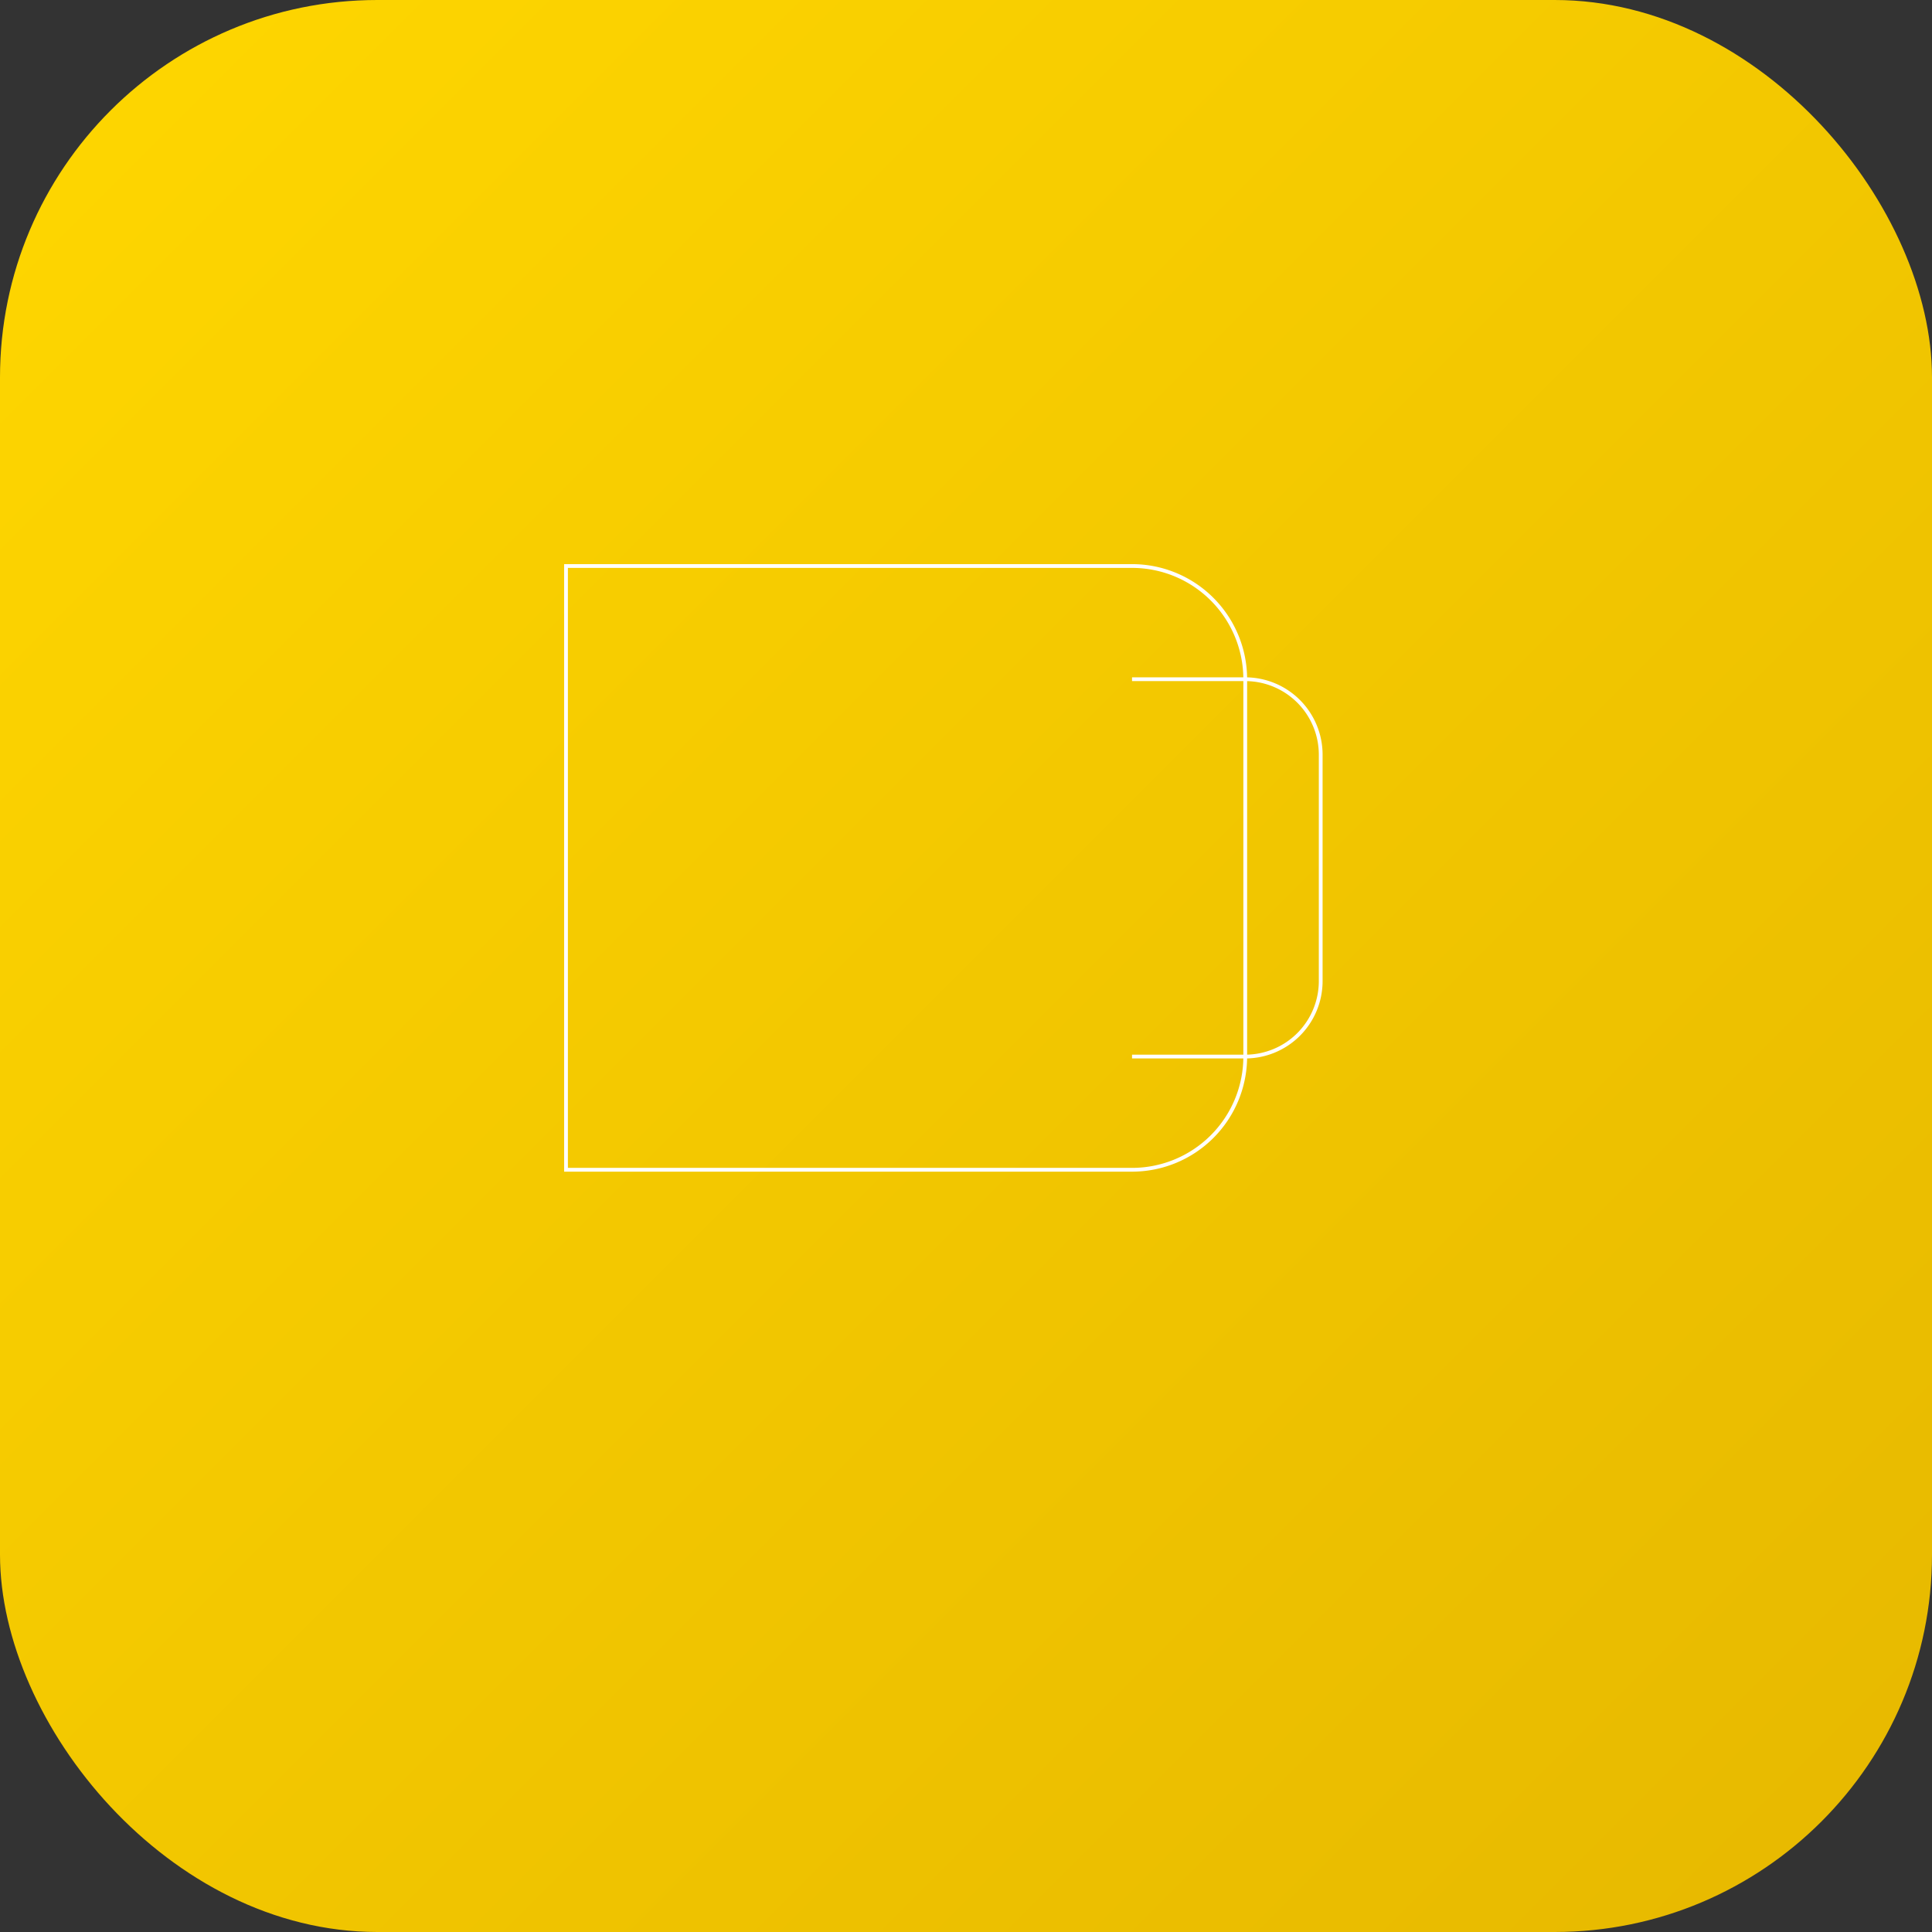 <?xml version="1.0" ?>
<svg xmlns="http://www.w3.org/2000/svg" width="512" height="512" viewBox="0 0 512 512">
	<rect x="0" y="0" width="512" height="512" fill="#333333" stroke="none"/>
	<defs>
		<linearGradient id="grad1" x1="0%" y1="0%" x2="100%" y2="100%">
			<stop offset="0%" style="stop-color:#FFD700;stop-opacity:1"/>
			<stop offset="100%" style="stop-color:#E6B800;stop-opacity:1"/>
		</linearGradient>
	</defs>
	<rect x="0" y="0" width="512" height="512" rx="100" ry="100" fill="url(#grad1)"/>
	<path d="M150 150 h150 a30 30 0 0 1 30 30 v100 a30 30 0 0 1 -30 30 h-150 z M300 180 h30 a20 20 0 0 1 20 20 v60 a20 20 0 0 1 -20 20 h-30" fill="none" stroke="#FFFFFF" stroke_width="25" stroke_linecap="round"/>
</svg>
